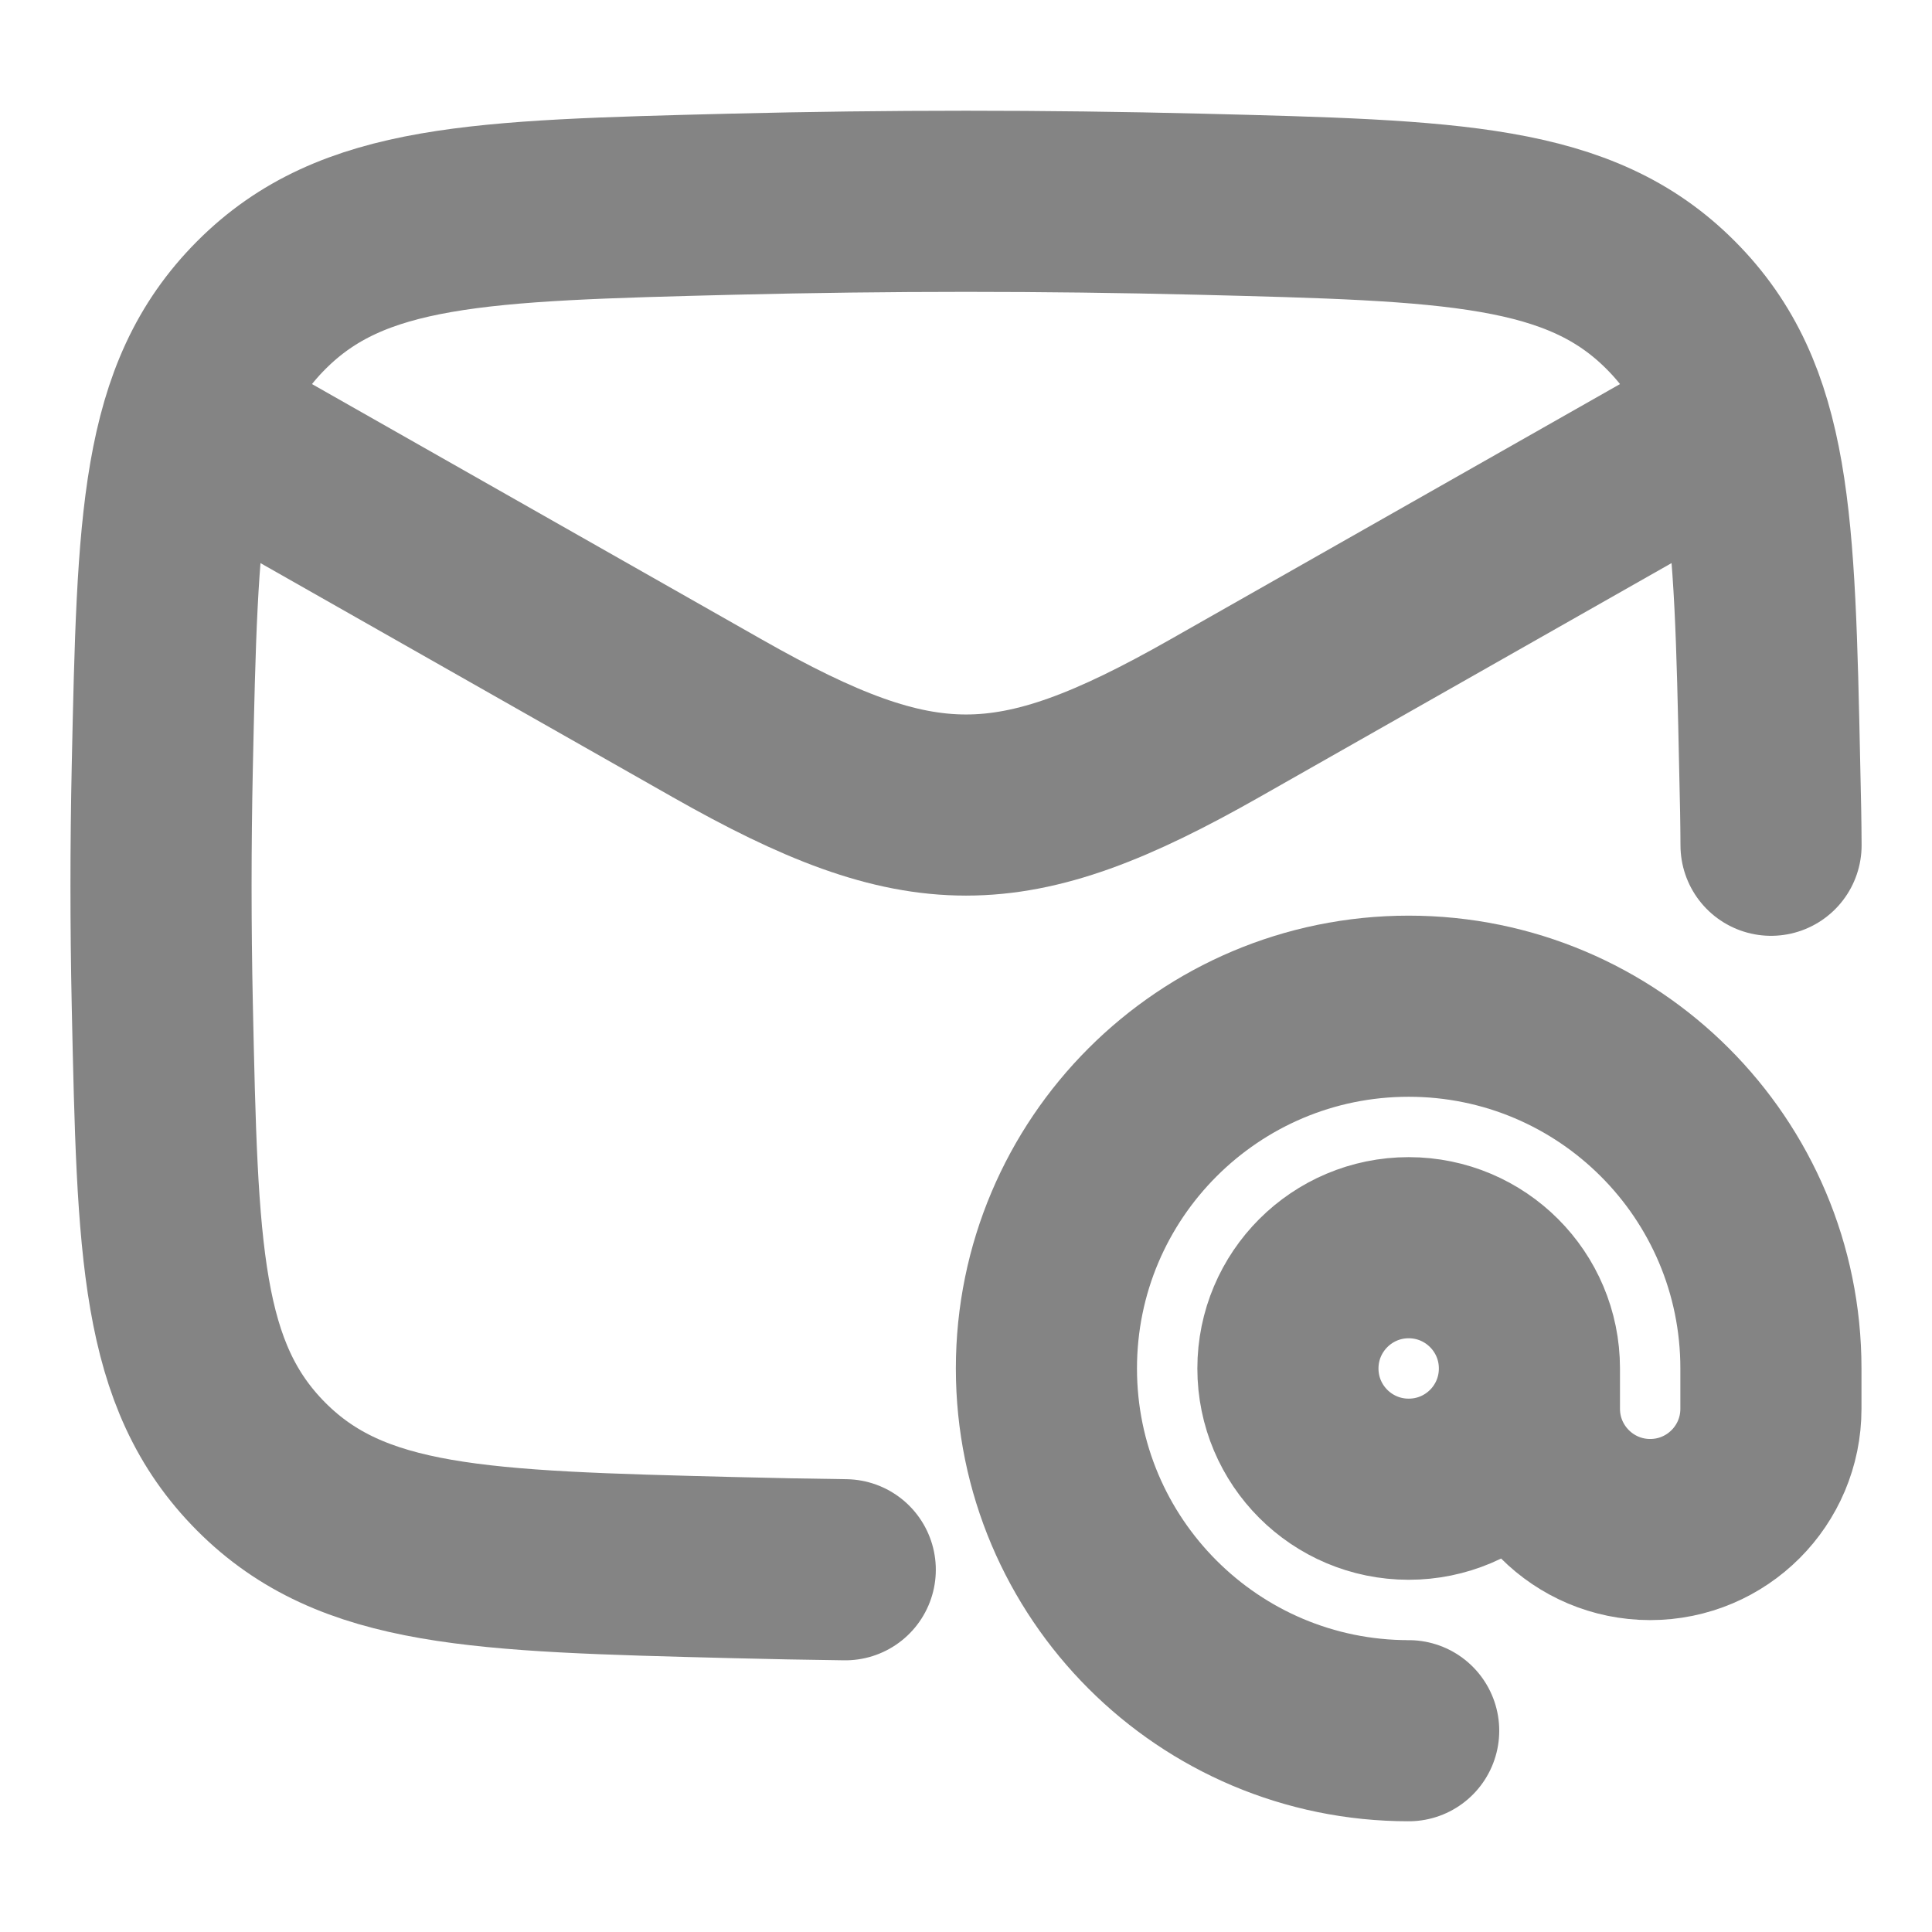<svg width="16" height="16" viewBox="0 0 16 16" fill="none" xmlns="http://www.w3.org/2000/svg">
<g clip-path="url(#clip0_63_4712)">
<path d="M1.333 3.333L5.942 5.95C7.626 6.906 8.374 6.906 10.058 5.95L14.667 3.333" stroke="#848484" stroke-width="1.5" stroke-linejoin="round"/>
<path d="M7 13C6.689 12.996 6.378 12.99 6.066 12.982C3.967 12.929 2.918 12.903 2.163 12.146C1.409 11.388 1.388 10.366 1.344 8.321C1.33 7.663 1.33 7.01 1.344 6.352C1.388 4.307 1.409 3.285 2.163 2.528C2.918 1.77 3.967 1.744 6.066 1.691C7.36 1.659 8.641 1.659 9.934 1.691C12.033 1.744 13.083 1.77 13.837 2.528C14.591 3.285 14.613 4.307 14.656 6.352C14.663 6.655 14.666 6.798 14.667 7" stroke="#848484" stroke-width="1.5" stroke-linecap="round" stroke-linejoin="round"/>
<path d="M12.666 11.333C12.666 11.886 12.219 12.333 11.666 12.333C11.114 12.333 10.666 11.886 10.666 11.333C10.666 10.781 11.114 10.333 11.666 10.333C12.219 10.333 12.666 10.781 12.666 11.333ZM12.666 11.333V11.667C12.666 12.219 13.114 12.667 13.666 12.667C14.219 12.667 14.666 12.219 14.666 11.667V11.333C14.666 9.676 13.323 8.333 11.666 8.333C10.01 8.333 8.666 9.676 8.666 11.333C8.666 12.99 10.01 14.333 11.666 14.333" stroke="#848484" stroke-width="1.5" stroke-linecap="round" stroke-linejoin="round"/>
</g>
<defs>
<clipPath id="clip0_63_4712">
<rect width="16" height="16" fill="white"/>
</clipPath>
</defs>
</svg>
